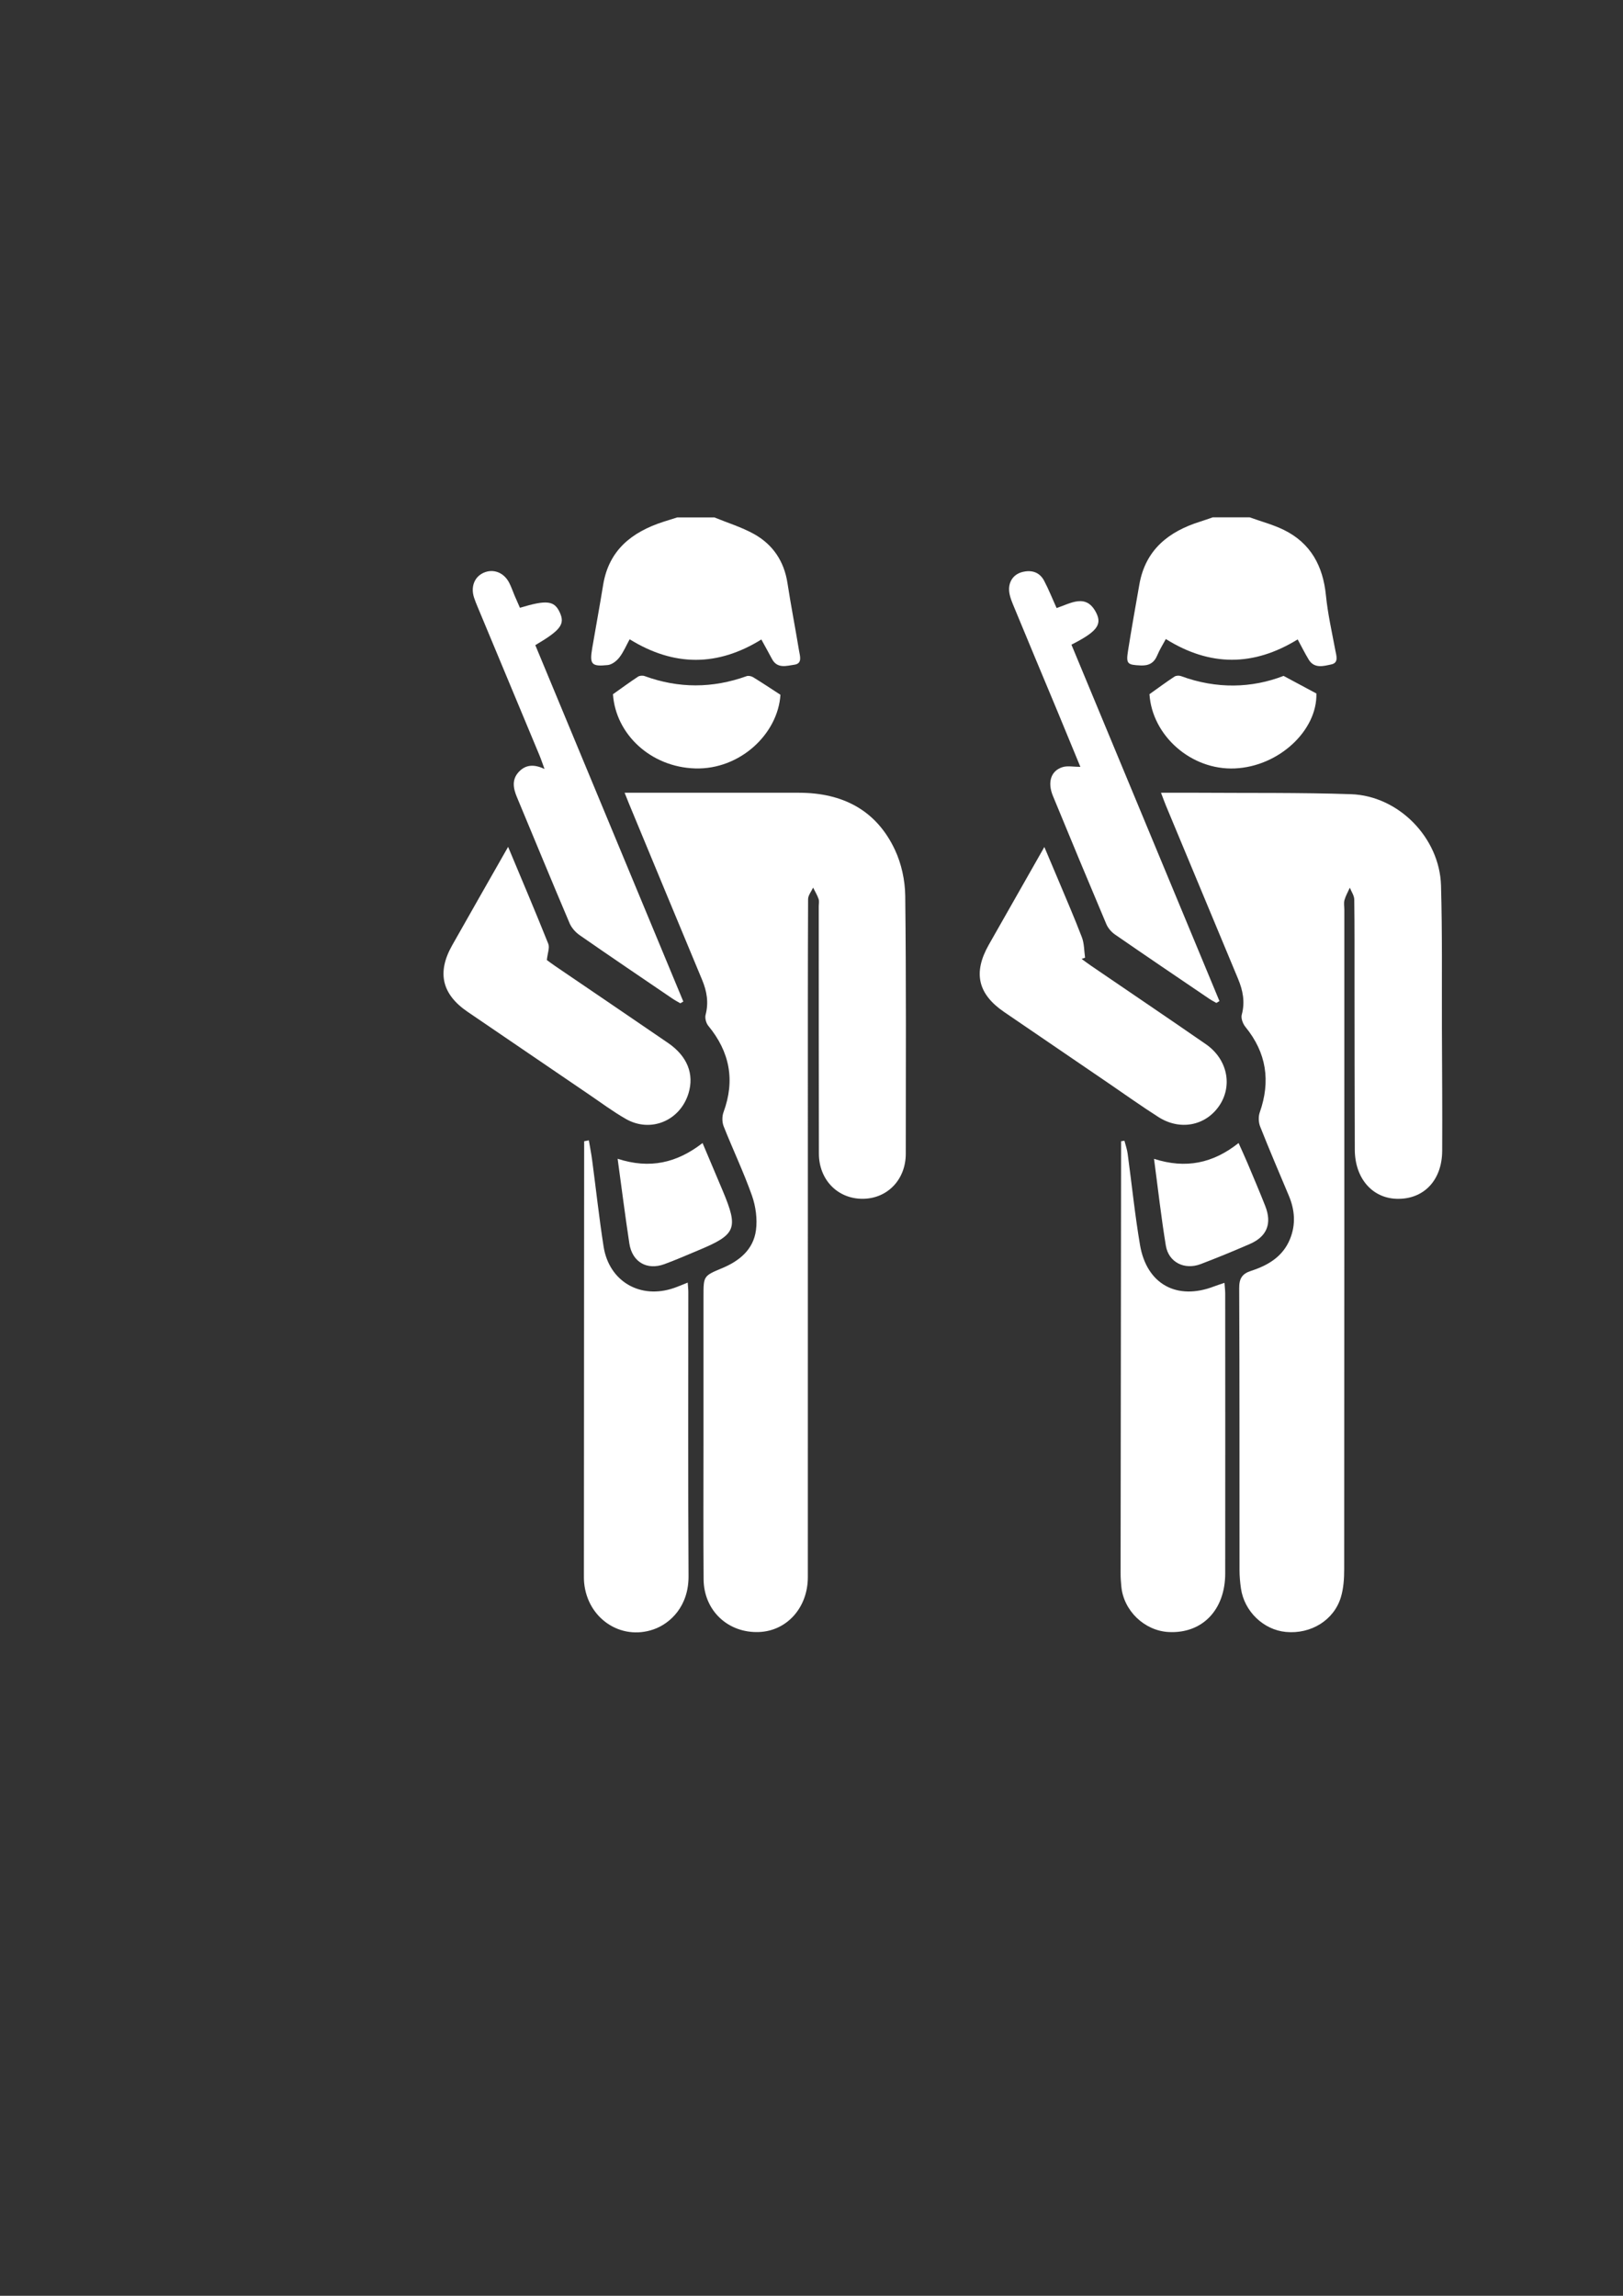 <?xml version="1.0" encoding="UTF-8"?>
<svg id="Layer_2" data-name="Layer 2" xmlns="http://www.w3.org/2000/svg" viewBox="0 0 595.28 841.89">
  <rect x="0" y="0" width="595.28" height="841.89" fill="#333333" stroke="none"/>
  <defs>
    <style>
      .cls-1 {
        fill: #fff;
        stroke-width: 0px;
      }
    </style>
  </defs>
  <path class="cls-1" d="M458.4,189.73c4.21,1.52,8.6,2.67,12.58,4.64,9.8,4.86,14.27,13.22,15.34,23.95.67,6.71,2.17,13.35,3.42,20,.4,2.13,1.37,4.74-1.45,5.33-2.75.58-6.22,1.66-8.29-1.77-1.43-2.37-2.66-4.86-4.04-7.4-16.16,9.93-32.12,10.01-48.36-.14-1.06,1.98-2.26,3.86-3.1,5.89-1.18,2.86-3.07,3.95-6.18,3.8-4.82-.23-5.35-.54-4.58-5.42,1.29-8.12,2.73-16.22,4.16-24.32,2.23-12.63,10.63-19.33,22.19-22.97,1.59-.5,3.16-1.07,4.74-1.61,4.52,0,9.05,0,13.57,0Z"/>
  <path class="cls-1" d="M261.98,189.73c4.85,1.99,9.94,3.54,14.5,6.06,6.97,3.86,11.11,9.99,12.35,18.05,1.27,8.26,2.87,16.46,4.23,24.7.33,1.99,1.34,4.8-1.72,5.22-2.77.38-6.23,1.58-8.18-2.09-1.24-2.34-2.54-4.65-3.91-7.16-16,9.9-31.96,10.02-48.31-.08-1.2,2.18-2.21,4.63-3.77,6.66-.99,1.29-2.72,2.63-4.24,2.79-6.03.63-6.73-.27-5.71-6.25,1.31-7.71,2.75-15.41,4-23.13,2.07-12.75,10.5-19.37,21.98-23.12,1.73-.56,3.47-1.09,5.2-1.64,4.52,0,9.05,0,13.57,0Z"/>
  <path class="cls-1" d="M229.08,290.71c4.51,0,8.34,0,12.18,0,17.29,0,34.59-.03,51.88,0,15.83.03,28.25,6.31,35.1,20.93,2.4,5.11,3.71,11.2,3.78,16.86.37,31.52.22,63.05.2,94.58,0,9.49-6.73,16.46-15.74,16.53-9.2.07-16.11-6.93-16.13-16.58-.06-30.2-.04-60.39-.05-90.59,0-.93.23-1.94-.06-2.78-.5-1.45-1.33-2.78-2.01-4.16-.64,1.41-1.83,2.81-1.84,4.23-.11,25.27-.08,50.55-.08,75.82,0,57.6.01,115.2-.01,172.8,0,11.17-7.67,19.72-17.88,20.13-11.37.46-20.25-7.82-20.35-19.3-.13-16.89-.04-33.79-.04-50.68,0-17.69,0-35.38,0-53.08,0-7.48-.02-7.52,6.86-10.39,6.39-2.66,11.44-6.85,12.38-13.89.55-4.12-.08-8.76-1.47-12.71-3.05-8.61-7.01-16.9-10.38-25.41-.6-1.52-.61-3.66-.04-5.19,4.3-11.69,2.27-22.12-5.59-31.65-.81-.99-1.31-2.85-.99-4.05,1.18-4.5.46-8.63-1.28-12.81-8.99-21.54-17.91-43.11-26.85-64.67-.45-1.08-.87-2.18-1.58-3.96Z"/>
  <path class="cls-1" d="M425.84,290.71c4.97,0,9.21-.03,13.46,0,18.75.13,37.51-.1,56.24.53,17.4.59,32.48,15.97,32.99,33.45.5,17.41.27,34.85.33,52.27.06,15.03.18,30.06.1,45.1-.06,10.87-6.89,17.88-16.77,17.55-8.96-.3-15.23-7.58-15.28-17.97-.08-20.62-.07-41.24-.1-61.86-.01-9.98.05-19.95-.1-29.93-.02-1.45-1.06-2.88-1.62-4.32-.67,1.5-1.52,2.95-1.96,4.51-.31,1.11-.06,2.38-.06,3.58,0,80.61.01,161.23-.05,241.84,0,3.41-.23,6.97-1.2,10.21-2.54,8.49-11.02,13.65-20.19,12.78-8.23-.78-15.27-7.55-16.48-15.97-.32-2.23-.52-4.49-.52-6.74-.03-34.45.04-68.91-.12-103.36-.02-3.55,1.08-5.28,4.34-6.34,6.24-2.02,11.68-5.22,14.31-11.7,2.16-5.33,1.76-10.62-.44-15.86-3.55-8.44-7.15-16.85-10.52-25.36-.6-1.52-.69-3.63-.16-5.16,4.04-11.47,2.51-21.87-5.24-31.37-.93-1.15-1.71-3.18-1.35-4.48,1.27-4.65.42-8.91-1.36-13.17-8.83-21.17-17.65-42.35-26.46-63.54-.55-1.32-1.02-2.67-1.8-4.7Z"/>
  <path class="cls-1" d="M215.98,418.19c.41,2.45.9,4.88,1.22,7.34,1.4,10.52,2.54,21.09,4.18,31.58,2,12.84,13.5,19.47,25.82,15.21,1.6-.55,3.16-1.23,5.04-1.98.09,1.44.22,2.46.22,3.48,0,34.72-.12,69.43.08,104.15.07,11.04-6.66,17.4-12.85,19.55-12.02,4.17-24.2-4.03-25.44-17.1-.11-1.19-.09-2.39-.09-3.59.03-51.48.06-102.95.09-154.43,0-1.3,0-2.59,0-3.89.57-.11,1.15-.22,1.72-.33Z"/>
  <path class="cls-1" d="M412.42,418.33c.4,1.56.95,3.1,1.17,4.68,1.52,11.18,2.65,22.42,4.54,33.54,2.45,14.41,13.55,20.42,27.13,15.2,1.09-.42,2.21-.76,3.85-1.32.11,1.56.27,2.8.27,4.04.01,34.19.04,68.38,0,102.57-.02,13.39-8.47,22.06-20.71,21.44-8.91-.45-16.59-7.83-17.4-16.77-.14-1.59-.27-3.18-.26-4.78.05-51.75.11-103.51.18-155.26,0-1.05,0-2.11,0-3.16.41-.07.82-.13,1.23-.2Z"/>
  <path class="cls-1" d="M186.36,310.54c5.16,12.35,10.08,23.91,14.74,35.57.57,1.43-.26,3.41-.53,5.94.51.37,1.71,1.3,2.97,2.15,13.83,9.43,27.7,18.8,41.5,28.27,7.07,4.85,9.64,11.42,7.49,18.46-3.07,10.05-13.85,14.6-22.96,9.41-4.72-2.69-9.1-5.97-13.61-9.03-14.83-10.08-29.66-20.17-44.47-30.28-9.43-6.44-11.28-14.41-5.65-24.37,6.65-11.78,13.36-23.52,20.53-36.12Z"/>
  <path class="cls-1" d="M383.04,310.59c1.84,4.33,3.43,8.06,4.99,11.8,2.96,7.09,6.04,14.14,8.78,21.32.88,2.3.81,4.97,1.17,7.47-.42.16-.85.31-1.27.47,1.16.84,2.3,1.7,3.48,2.51,14.04,9.58,28.12,19.09,42.1,28.76,7.94,5.49,9.92,15.29,4.83,22.67-5.01,7.26-14.32,9.08-22.2,4.06-6.27-3.99-12.32-8.32-18.46-12.51-12.73-8.67-25.46-17.34-38.17-26.03-9.65-6.6-11.44-14.38-5.64-24.63,6.66-11.76,13.35-23.5,20.39-35.88Z"/>
  <path class="cls-1" d="M190.7,222.88c9.88-2.99,12.65-2.62,14.64,1.76,1.93,4.26.32,6.44-9,11.94,18.08,43.53,36.19,87.12,54.29,130.7-.37.21-.74.42-1.12.63-1-.59-2.03-1.13-2.99-1.79-11.32-7.7-22.66-15.36-33.9-23.17-1.53-1.07-2.99-2.7-3.71-4.4-6.54-15.38-12.89-30.83-19.32-46.25-1.36-3.25-1.94-6.47.74-9.29,2.49-2.62,5.54-2.84,9.39-1.01-.77-2.09-1.27-3.62-1.89-5.1-7.54-18.12-15.1-36.23-22.65-54.35-.46-1.1-.92-2.21-1.29-3.34-1.3-3.95.06-7.59,3.4-9.13,3.53-1.63,7.43-.23,9.41,3.51.81,1.52,1.34,3.17,2.02,4.76.62,1.45,1.26,2.89,1.98,4.53Z"/>
  <path class="cls-1" d="M392.98,236.41c18.14,43.67,36.21,87.18,54.29,130.7-.38.23-.76.45-1.13.68-.86-.5-1.76-.94-2.58-1.5-11.55-7.83-23.11-15.65-34.59-23.58-1.33-.92-2.57-2.35-3.19-3.82-6.61-15.64-13.13-31.31-19.59-47.01-2.07-5.04-.75-9.22,3.5-10.56,1.86-.59,4.07-.1,6.57-.1-2.84-6.89-5.63-13.69-8.45-20.48-5.4-12.98-10.86-25.93-16.21-38.94-.79-1.93-1.6-4.08-1.49-6.09.16-2.94,1.92-5.24,5-5.98,3.32-.79,6.18.1,7.83,3.19,1.67,3.15,2.98,6.49,4.6,10.06,5.16-1.71,10.95-5.59,14.61,1.91,2.11,4.33-.1,6.9-9.15,11.51Z"/>
  <path class="cls-1" d="M286.25,254.78c-.92,14.36-14.83,27.5-31.29,27.01-16.28-.49-29.13-12.52-30.14-27.21,3.32-2.35,6.21-4.48,9.21-6.45.6-.39,1.71-.46,2.41-.2,12.48,4.55,24.93,4.52,37.41.02.67-.24,1.73,0,2.38.39,3.16,1.93,6.25,4,10.02,6.44Z"/>
  <path class="cls-1" d="M470.79,247.86c4.71,2.52,8.21,4.4,12.03,6.45.37,13.49-13.69,26.77-29.91,27.48-16.06.71-30.35-12.07-31.31-27.23,3.29-2.33,6.17-4.47,9.16-6.44.6-.4,1.72-.44,2.42-.18,13.02,4.8,25.96,4.43,37.6-.08Z"/>
  <path class="cls-1" d="M423.28,424.96c11.65,3.74,21.62,1.64,31-5.8,1.15,2.58,2.24,4.91,3.24,7.28,2.21,5.25,4.45,10.5,6.54,15.8,2.54,6.44.65,11.2-5.62,13.93-5.95,2.59-11.97,5.06-18.04,7.38-5.95,2.27-11.79-.64-12.8-6.78-1.7-10.31-2.85-20.7-4.33-31.8Z"/>
  <path class="cls-1" d="M226.53,424.93c11.79,3.83,21.71,1.55,31.15-5.77,2.55,6.04,5.01,11.8,7.43,17.58,5.79,13.82,4.9,15.98-8.91,21.73-4.16,1.73-8.28,3.55-12.5,5.1-6.41,2.36-11.83-.77-12.87-7.58-1.53-10.06-2.8-20.16-4.3-31.07Z"/>
</svg>